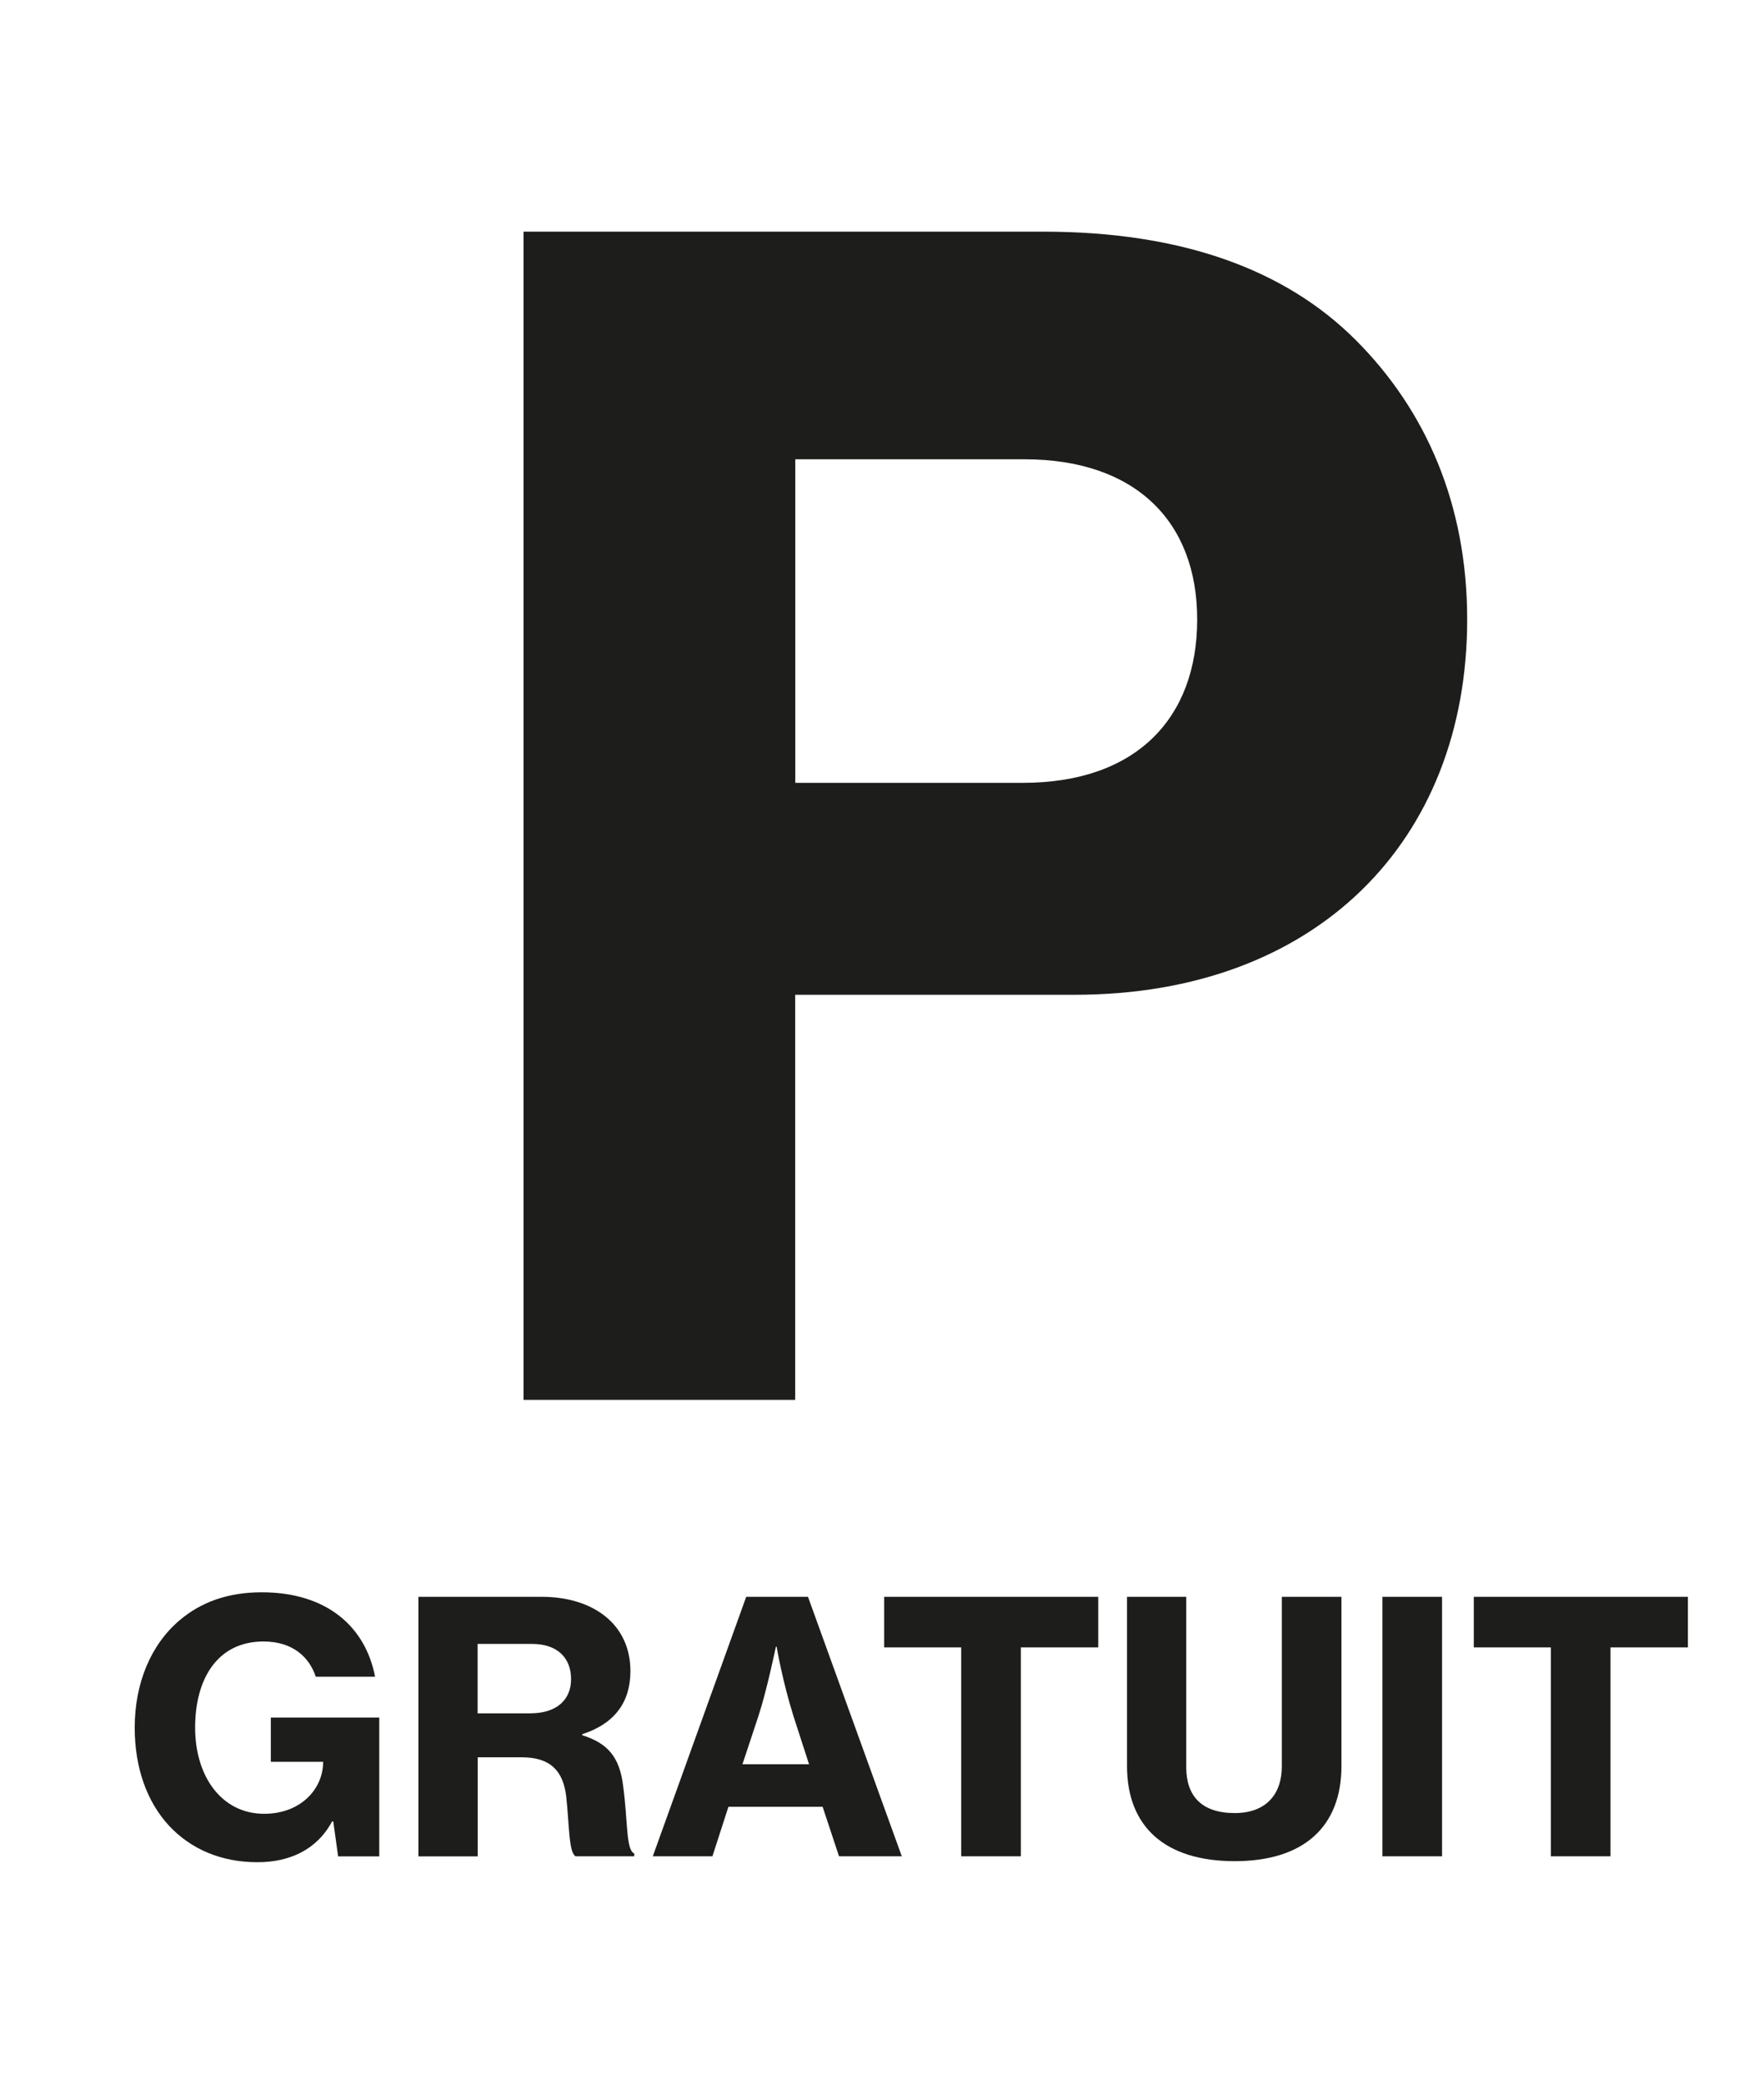 <?xml version="1.0" encoding="UTF-8"?><svg id="ds44-icons" xmlns="http://www.w3.org/2000/svg" viewBox="0 0 319.49 377.34"><defs><style>.cls-1{fill:#1d1d1b;}</style></defs><path class="cls-1" d="m60.34,329.83h-.19c-2.78,5.18-7.77,7.39-13.52,7.39-6.7,0-12.13-2.46-15.98-6.57-4.1-4.42-6.25-10.61-6.25-17.81,0-8.02,2.91-15.03,8.15-19.45,3.8-3.22,8.66-5.05,14.85-5.05,11.87,0,18.82,6.32,20.53,15.29h-10.74c-1.14-3.47-4.1-6.38-9.47-6.38-8.34,0-12.38,6.76-12.38,15.6s4.8,15.6,12.5,15.6c6.63,0,10.61-4.48,10.68-9.22v-.19h-9.47v-8.02h19.64v25.14h-7.45l-.88-6.32Z"/><path class="cls-1" d="m75.77,289.16h22.36c9.16,0,16.05,4.86,16.05,13.45,0,5.5-2.72,9.47-8.72,11.43v.19c4.68,1.45,6.76,4.04,7.39,9.1.88,6.38.5,11.69,2.02,12.31v.51h-10.61c-1.27-.69-1.14-5.68-1.71-10.86-.57-4.67-2.9-7.07-8.08-7.07h-7.95v17.94h-10.74v-46.99Zm10.74,21.1h9.53c4.8,0,7.39-2.46,7.39-6.19s-2.34-6.38-7.08-6.38h-9.85v12.57Z"/><path class="cls-1" d="m135.16,289.16h11.18l16.99,46.99h-11.37l-2.97-8.97h-17.06l-2.9,8.97h-10.8l16.92-46.99Zm-.69,30.32h12.06l-2.84-8.78c-2.02-6.44-3.03-12.51-3.03-12.51h-.13s-1.64,7.9-3.15,12.51l-2.91,8.78Z"/><path class="cls-1" d="m160.14,289.16h38.77v9.16h-14.02v37.83h-10.8v-37.83h-13.95v-9.16Z"/><path class="cls-1" d="m204.12,319.79v-30.63h10.73v30.88c0,5.12,2.72,8.28,8.78,8.28,5.62,0,8.53-3.35,8.53-8.46v-30.7h10.8v30.63c0,10.93-6.76,17.24-19.33,17.24s-19.51-6.19-19.51-17.24Z"/><path class="cls-1" d="m250.38,289.16h10.8v46.99h-10.8v-46.99Z"/><path class="cls-1" d="m266.93,289.16h38.78v9.16h-14.02v37.83h-10.8v-37.83h-13.96v-9.16Z"/><path class="cls-1" d="m94.83,41.95h94.12c25.02,0,43.79,6.82,56.59,19.62,12.79,12.8,20.19,29.86,20.19,50.61,0,40.1-27.3,67.96-71.09,67.96h-50.62v73.36h-49.2V41.95Zm49.2,99.81h41.23c20.48,0,31.57-11.66,31.57-29.58s-11.37-29.01-31.28-29.01h-41.51v58.58Z"/></svg>